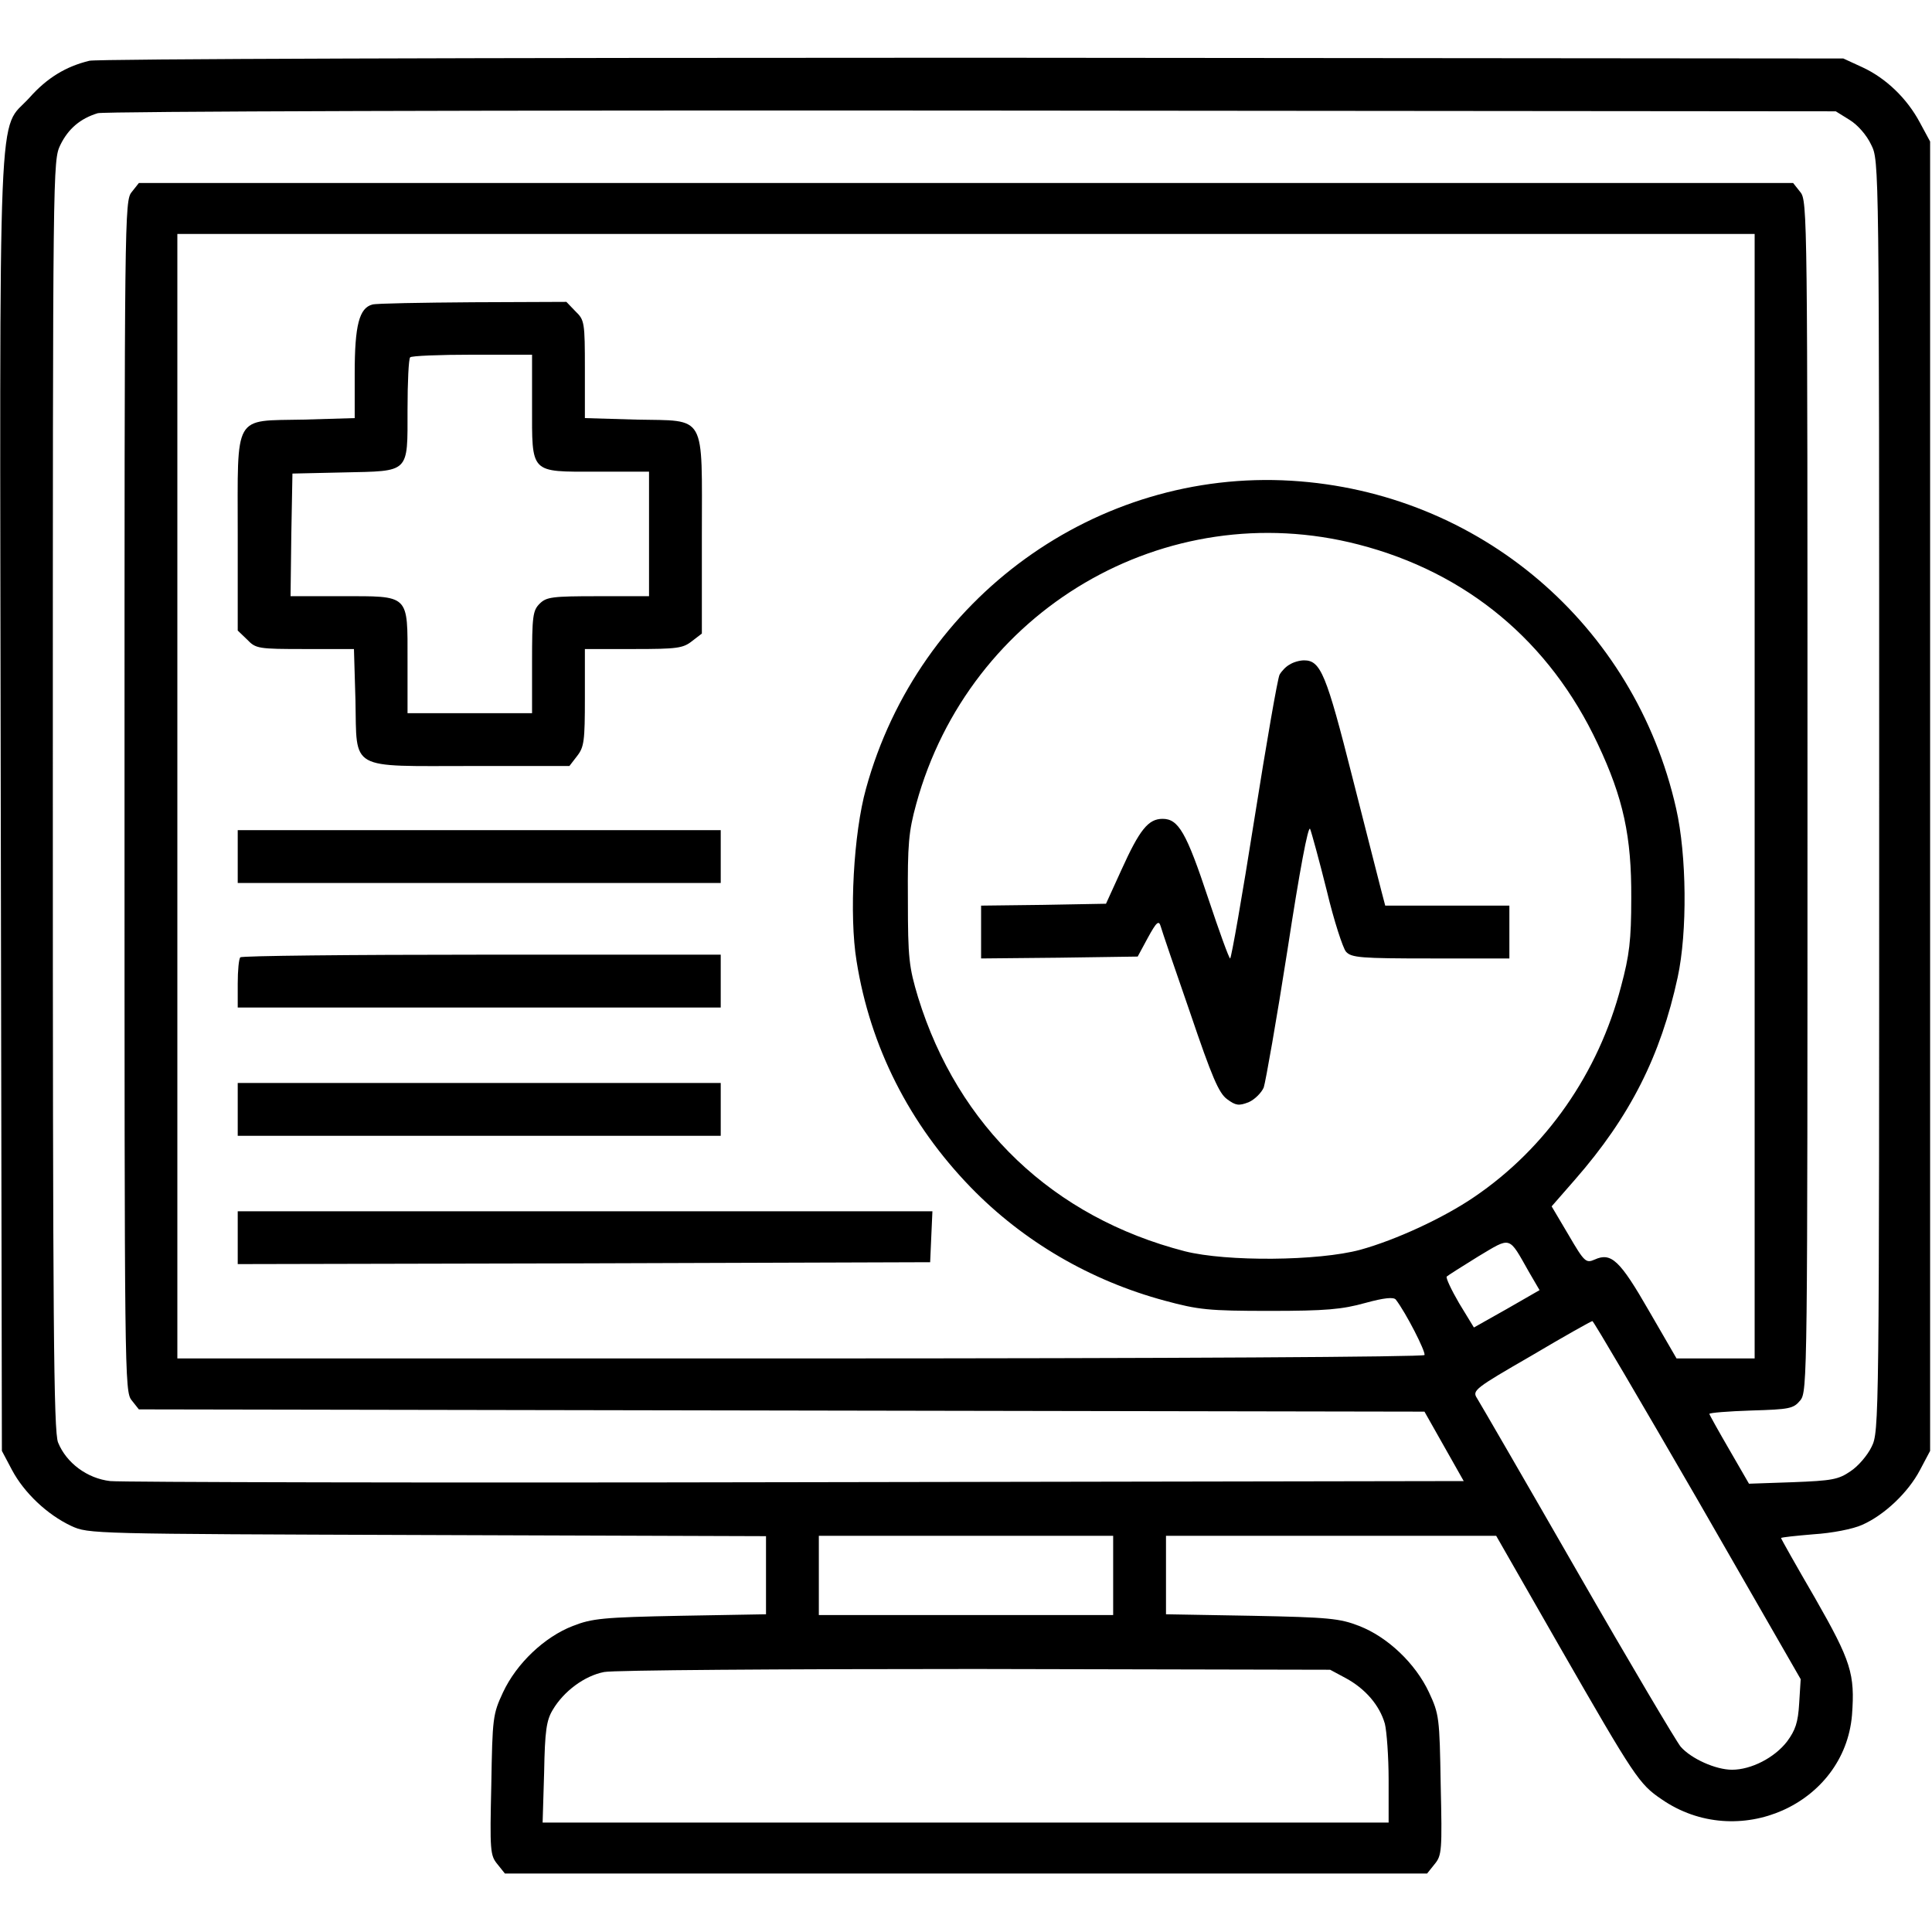 <?xml version="1.0" standalone="no"?>
<!DOCTYPE svg PUBLIC "-//W3C//DTD SVG 20010904//EN"
 "http://www.w3.org/TR/2001/REC-SVG-20010904/DTD/svg10.dtd">
<svg version="1.0" xmlns="http://www.w3.org/2000/svg"
 width="512pt" height="512pt" viewBox="0 0 512 512"
 preserveAspectRatio="xMidYMid meet">

<g transform="translate(0,512) scale(0.1,-0.1)"
fill="#000000" stroke="none">
<path d="M237 4959 c-62 -15 -112 -45 -159 -98 -85 -94 -79 64 -76 -1871 l3
-1715 27 -51 c32 -60 93 -118 157 -148 46 -21 51 -21 943 -24 l898 -3 0 -103
0 -104 -227 -4 c-205 -4 -234 -7 -285 -27 -75 -29 -149 -99 -185 -176 -27 -58
-28 -67 -31 -245 -4 -174 -3 -187 16 -210 l20 -25 1222 0 1222 0 20 25 c19 23
20 36 16 210 -3 178 -4 187 -31 245 -36 77 -110 147 -185 176 -51 20 -80 23
-284 27 l-228 4 0 104 0 104 438 0 437 0 170 -297 c197 -343 209 -361 268
-401 202 -140 485 -14 505 223 8 109 -2 142 -98 310 -50 86 -90 157 -90 159 0
2 39 6 86 10 49 3 105 14 129 25 59 26 122 86 153 145 l27 51 0 1735 0 1735
-27 50 c-34 64 -90 118 -153 147 l-50 23 -2305 2 c-1323 0 -2321 -3 -2343 -8z
m4665 -157 c21 -13 45 -40 57 -66 21 -42 21 -44 21 -1726 0 -1659 0 -1684 -20
-1724 -11 -23 -36 -52 -56 -65 -32 -22 -49 -25 -153 -29 l-116 -4 -52 90 c-29
50 -53 93 -53 95 0 3 50 7 111 9 102 3 112 5 130 27 19 23 19 63 19 1601 0
1539 0 1578 -19 1601 l-19 24 -2192 0 -2192 0 -19 -24 c-19 -23 -19 -62 -19
-1601 0 -1539 0 -1578 19 -1601 l19 -24 1704 -3 1703 -3 52 -92 52 -92 -1767
-3 c-972 -2 -1791 0 -1820 3 -61 7 -116 48 -138 102 -12 27 -14 324 -14 1715
0 1675 0 1682 20 1724 21 43 53 70 99 84 14 5 1057 8 2316 7 l2290 -2 37 -23z
m-252 -1792 l0 -1490 -104 0 -103 0 -73 126 c-77 134 -100 156 -144 136 -23
-10 -27 -7 -69 65 l-45 76 62 71 c146 167 227 328 272 536 26 120 24 324 -4
447 -110 488 -522 839 -1020 869 -516 31 -988 -310 -1127 -816 -33 -118 -45
-336 -25 -457 36 -227 140 -432 303 -600 139 -143 317 -247 514 -300 89 -24
115 -27 278 -27 149 0 192 4 253 21 51 14 75 16 81 9 27 -35 80 -139 76 -147
-4 -5 -656 -9 -1656 -9 l-1649 0 0 1490 0 1490 2090 0 2090 0 0 -1490z m-1050
667 c287 -74 507 -257 634 -528 68 -144 90 -246 89 -409 0 -112 -5 -152 -27
-234 -60 -230 -199 -429 -389 -558 -82 -56 -208 -114 -302 -140 -111 -30 -354
-32 -465 -4 -349 90 -601 330 -707 673 -24 80 -27 103 -27 258 -1 148 2 181
22 254 141 515 661 820 1172 688z m452 -1928 l28 -48 -87 -50 -87 -49 -39 64
c-21 36 -36 68 -33 71 3 3 41 27 83 53 89 53 80 56 135 -41z m447 -604 l273
-475 -4 -64 c-3 -51 -10 -71 -32 -101 -33 -43 -95 -75 -146 -75 -43 0 -108 29
-136 61 -11 13 -135 222 -274 464 -139 242 -259 449 -266 460 -13 20 -5 26
144 112 86 51 159 92 162 92 3 0 128 -213 279 -474z m-1549 -200 l0 -105 -390
0 -390 0 0 105 0 105 390 0 390 0 0 -105z m616 -272 c52 -28 90 -72 104 -121
5 -20 10 -88 10 -149 l0 -113 -1121 0 -1121 0 4 133 c2 110 6 138 23 166 29
49 84 90 136 100 24 5 467 8 984 8 l940 -2 41 -22z"/>
<path d="M987 4313 c-35 -9 -47 -55 -47 -182 l0 -119 -136 -4 c-187 -4 -174
19 -174 -305 l0 -254 25 -24 c23 -24 29 -25 154 -25 l129 0 4 -136 c4 -188
-20 -174 308 -174 l259 0 20 26 c19 24 21 40 21 155 l0 129 129 0 c115 0 131
2 155 21 l26 20 0 259 c0 328 14 304 -174 308 l-136 4 0 129 c0 125 -1 131
-25 154 l-24 25 -248 -1 c-136 -1 -256 -3 -266 -6z m423 -266 c0 -184 -7 -177
171 -177 l139 0 0 -165 0 -165 -135 0 c-122 0 -137 -2 -155 -20 -18 -18 -20
-33 -20 -155 l0 -135 -165 0 -165 0 0 139 c0 178 7 171 -177 171 l-133 0 2
163 3 162 135 3 c177 4 170 -4 170 167 0 72 3 135 7 138 3 4 78 7 165 7 l158
0 0 -133z"/>
<path d="M630 2850 l0 -70 640 0 640 0 0 70 0 70 -640 0 -640 0 0 -70z"/>
<path d="M637 2583 c-4 -3 -7 -35 -7 -70 l0 -63 640 0 640 0 0 70 0 70 -633 0
c-349 0 -637 -3 -640 -7z"/>
<path d="M630 2180 l0 -70 640 0 640 0 0 70 0 70 -640 0 -640 0 0 -70z"/>
<path d="M630 1840 l0 -70 918 2 917 3 3 68 3 67 -921 0 -920 0 0 -70z"/>
<path d="M3418 3359 c-10 -5 -22 -18 -27 -27 -5 -9 -35 -182 -67 -384 -32
-203 -61 -368 -64 -368 -3 0 -29 72 -58 159 -58 175 -79 211 -121 211 -38 0
-61 -29 -109 -135 l-41 -90 -166 -3 -165 -2 0 -70 0 -70 207 2 208 3 27 50
c23 42 29 47 34 30 3 -11 38 -114 78 -229 58 -171 76 -213 98 -229 23 -17 31
-18 57 -8 16 7 34 25 40 39 5 15 34 179 63 365 32 209 55 332 60 320 4 -10 24
-83 44 -163 19 -80 43 -153 51 -162 14 -16 39 -18 225 -18 l208 0 0 70 0 70
-165 0 -164 0 -10 38 c-5 20 -40 156 -77 302 -69 273 -84 310 -128 310 -12 0
-29 -5 -38 -11z"/>
</g>
</svg>
